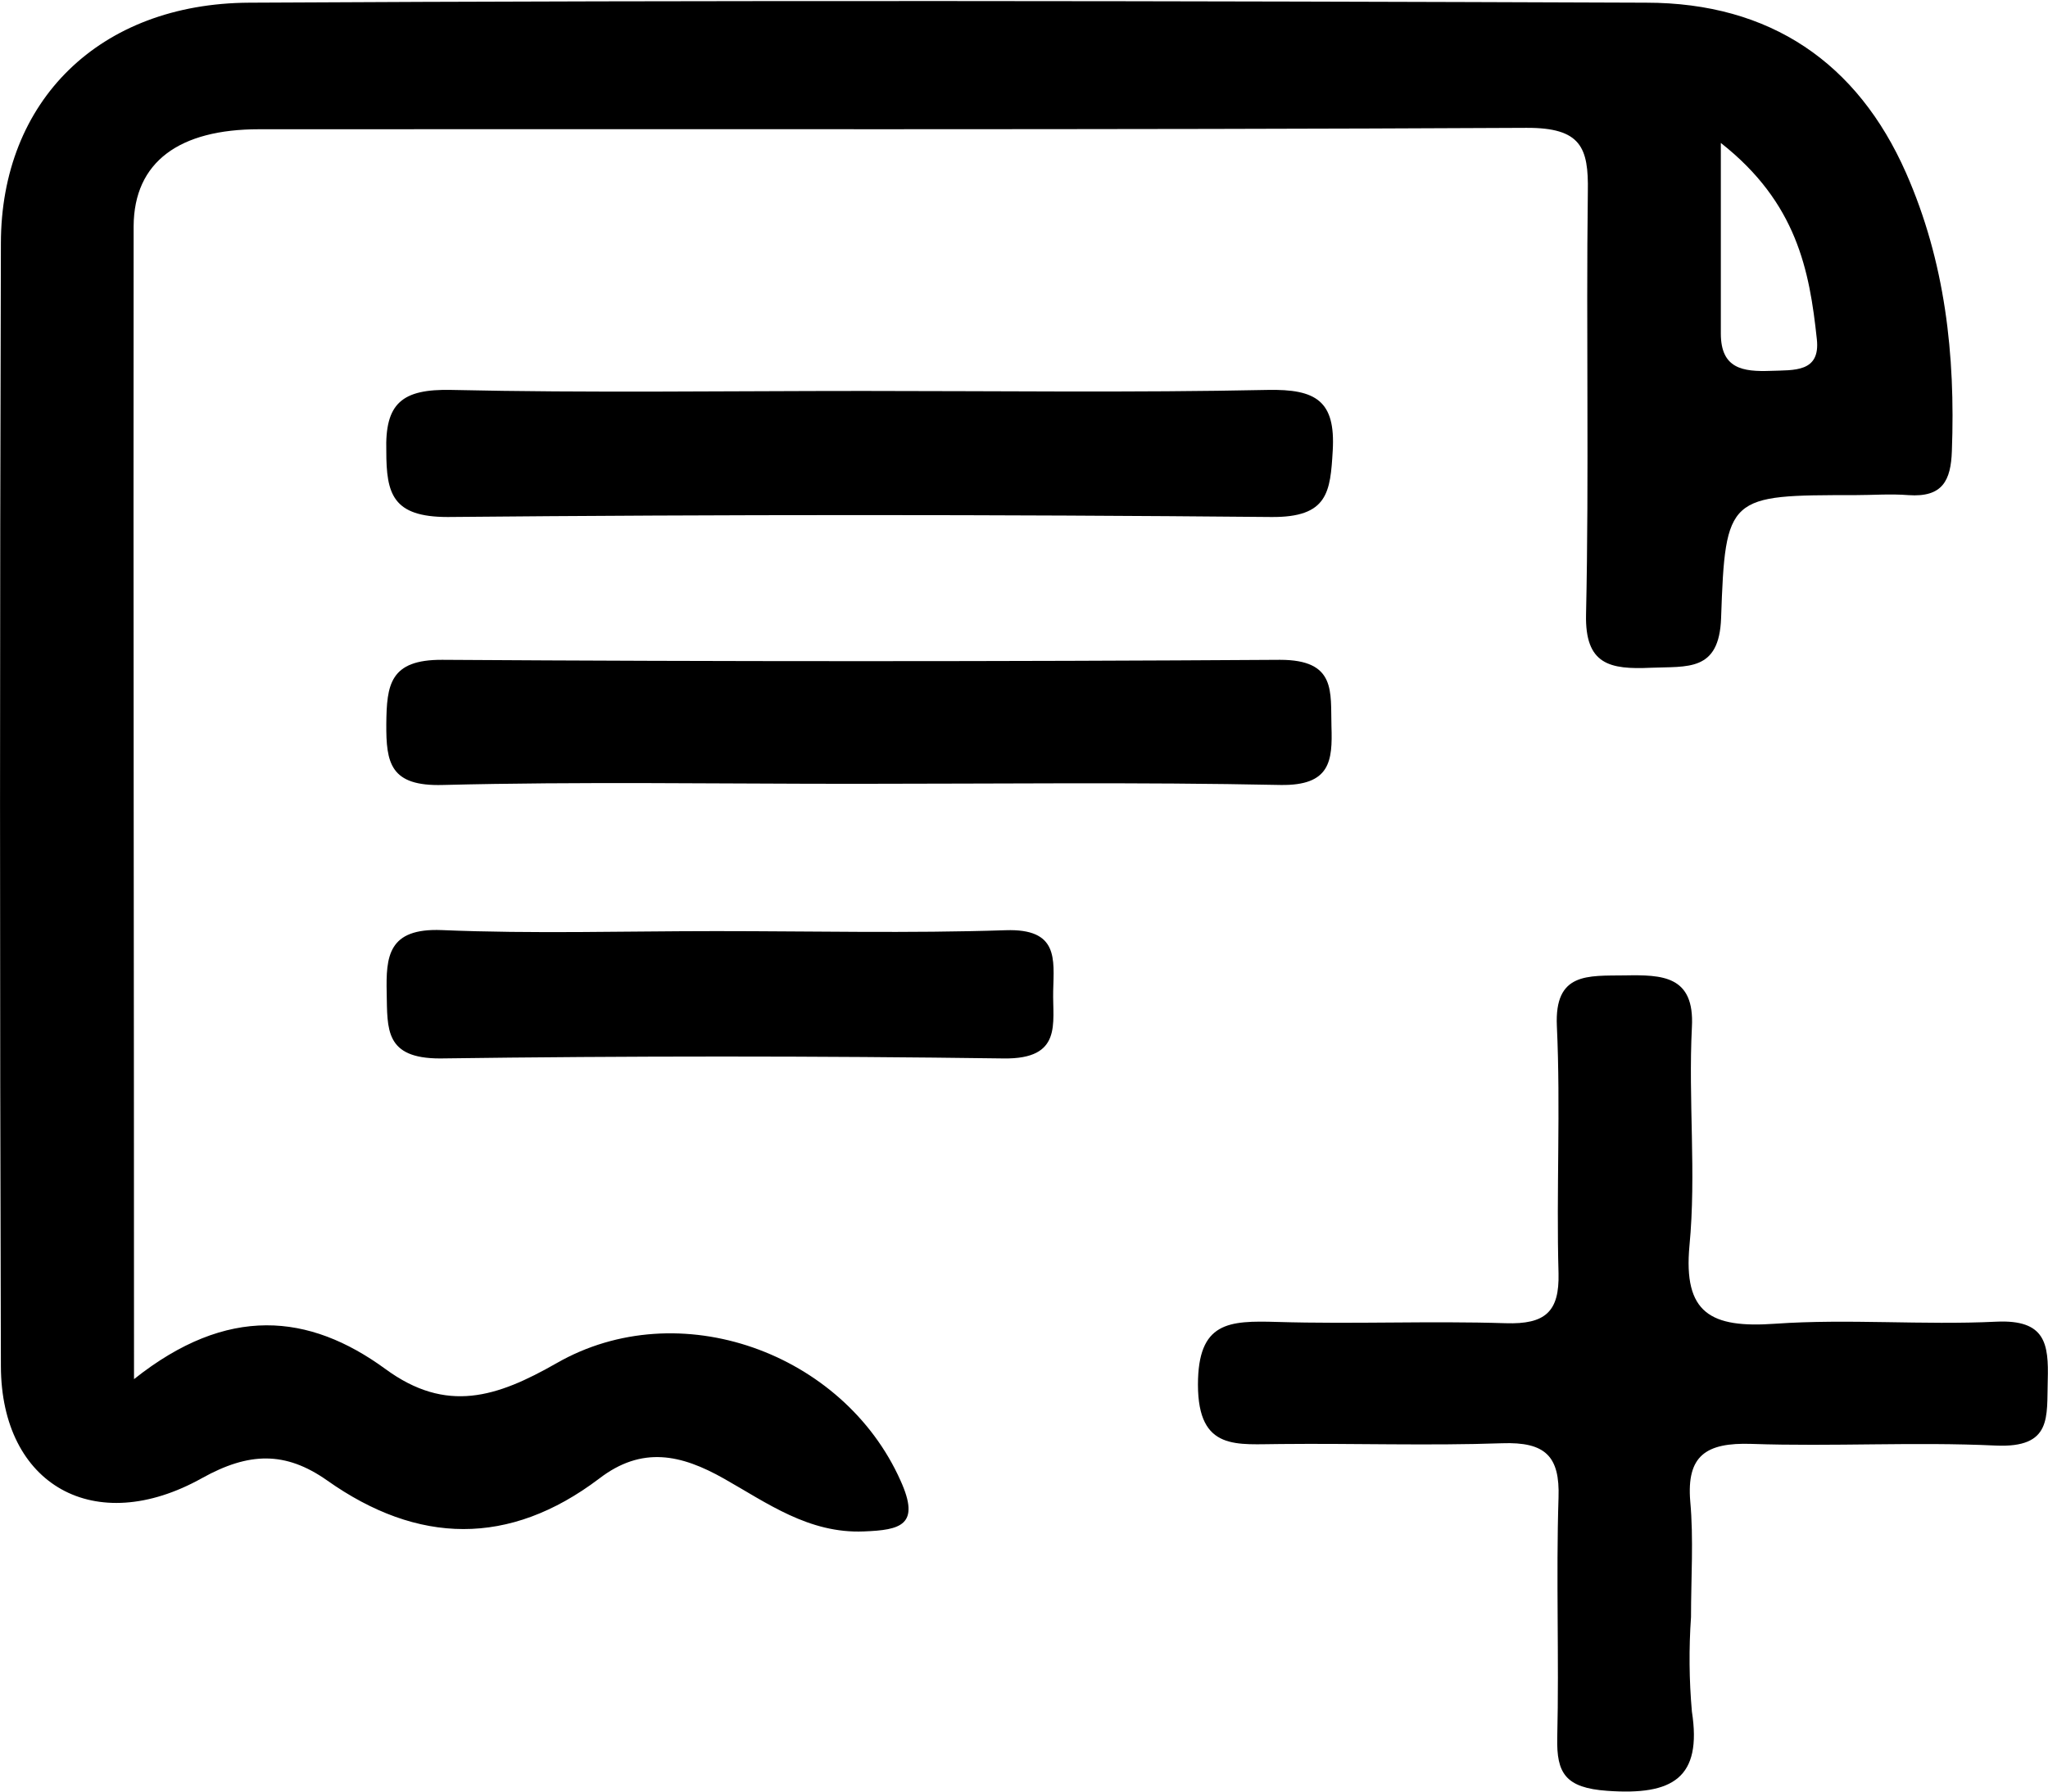 <svg width="16" height="14" viewBox="0 0 16 14" fill="none" xmlns="http://www.w3.org/2000/svg">
<g clip-path="url(#clip0_224_1345)">
<path d="M1.047 10.777C1.777 10.196 2.415 10.263 3.01 10.697C3.489 11.049 3.884 10.917 4.347 10.653C5.306 10.102 6.589 10.571 7.035 11.569C7.194 11.919 7.035 11.956 6.749 11.967C6.319 11.985 5.992 11.744 5.657 11.555C5.323 11.366 5.016 11.296 4.68 11.555C3.979 12.085 3.264 12.07 2.555 11.568C2.229 11.339 1.944 11.347 1.579 11.55C0.74 12.019 0.01 11.605 0.007 10.677C-0.002 7.752 -0.002 4.827 0.007 1.903C0.007 0.788 0.777 0.027 1.947 0.021C5.587 0.001 9.225 0.007 12.86 0.021C13.832 0.021 14.512 0.493 14.89 1.349C15.197 2.045 15.277 2.774 15.249 3.525C15.241 3.754 15.177 3.888 14.909 3.869C14.77 3.858 14.631 3.869 14.492 3.869C13.503 3.869 13.479 3.869 13.446 4.831C13.431 5.251 13.183 5.206 12.898 5.218C12.575 5.233 12.382 5.193 12.391 4.801C12.415 3.701 12.391 2.598 12.405 1.497C12.411 1.154 12.353 0.997 11.925 0.999C8.625 1.016 5.33 1.007 2.023 1.01C1.403 1.01 1.047 1.263 1.044 1.767C1.041 4.712 1.047 7.675 1.047 10.777ZM13.444 1.117C13.444 1.707 13.444 2.159 13.444 2.606C13.444 2.881 13.615 2.906 13.834 2.898C14.015 2.891 14.223 2.912 14.194 2.65C14.137 2.114 14.038 1.584 13.444 1.117Z" fill="black"/>
<path d="M13.211 12.636C13.194 12.882 13.196 13.129 13.218 13.375C13.298 13.893 13.07 14.031 12.557 13.994C12.229 13.971 12.16 13.856 12.166 13.58C12.181 12.954 12.156 12.328 12.176 11.703C12.187 11.38 12.074 11.266 11.735 11.278C11.159 11.298 10.584 11.278 10.007 11.284C9.667 11.284 9.36 11.345 9.359 10.821C9.359 10.328 9.599 10.319 9.977 10.33C10.576 10.348 11.169 10.321 11.763 10.34C12.074 10.35 12.183 10.249 12.176 9.951C12.158 9.307 12.193 8.661 12.163 8.017C12.144 7.597 12.403 7.626 12.694 7.622C12.985 7.617 13.24 7.622 13.218 8.026C13.189 8.599 13.253 9.171 13.199 9.733C13.15 10.262 13.364 10.38 13.869 10.344C14.442 10.304 15.021 10.356 15.596 10.328C15.981 10.31 16.006 10.501 15.998 10.786C15.989 11.071 16.036 11.316 15.591 11.296C14.957 11.266 14.319 11.305 13.684 11.283C13.325 11.271 13.176 11.377 13.205 11.731C13.232 12.027 13.211 12.332 13.211 12.636Z" fill="black"/>
<path d="M6.744 3.055C7.797 3.055 8.85 3.069 9.902 3.047C10.283 3.039 10.434 3.134 10.412 3.52C10.393 3.843 10.377 4.044 9.932 4.04C7.787 4.02 5.642 4.02 3.498 4.04C3.067 4.04 3.018 3.859 3.018 3.525C3.007 3.153 3.138 3.038 3.528 3.047C4.596 3.071 5.665 3.055 6.744 3.055Z" fill="black"/>
<path d="M6.673 6.125C5.602 6.125 4.53 6.107 3.461 6.134C3.049 6.146 3.016 5.963 3.018 5.657C3.021 5.351 3.045 5.154 3.455 5.156C5.636 5.17 7.818 5.17 10 5.156C10.442 5.156 10.394 5.406 10.402 5.676C10.411 5.947 10.393 6.14 10.004 6.134C8.894 6.111 7.784 6.125 6.673 6.125Z" fill="black"/>
<path d="M5.594 7.276C6.348 7.276 7.102 7.294 7.856 7.269C8.27 7.255 8.234 7.492 8.228 7.744C8.222 7.996 8.303 8.277 7.842 8.271C6.375 8.251 4.906 8.251 3.438 8.271C3.005 8.271 3.027 8.042 3.021 7.759C3.015 7.476 3.03 7.251 3.451 7.268C4.165 7.298 4.879 7.276 5.594 7.276Z" fill="black"/>
</g>
<defs>
<clipPath id="clip0_224_1345">
<rect width="16" height="14" fill="white"/>
</clipPath>
</defs>
</svg>

